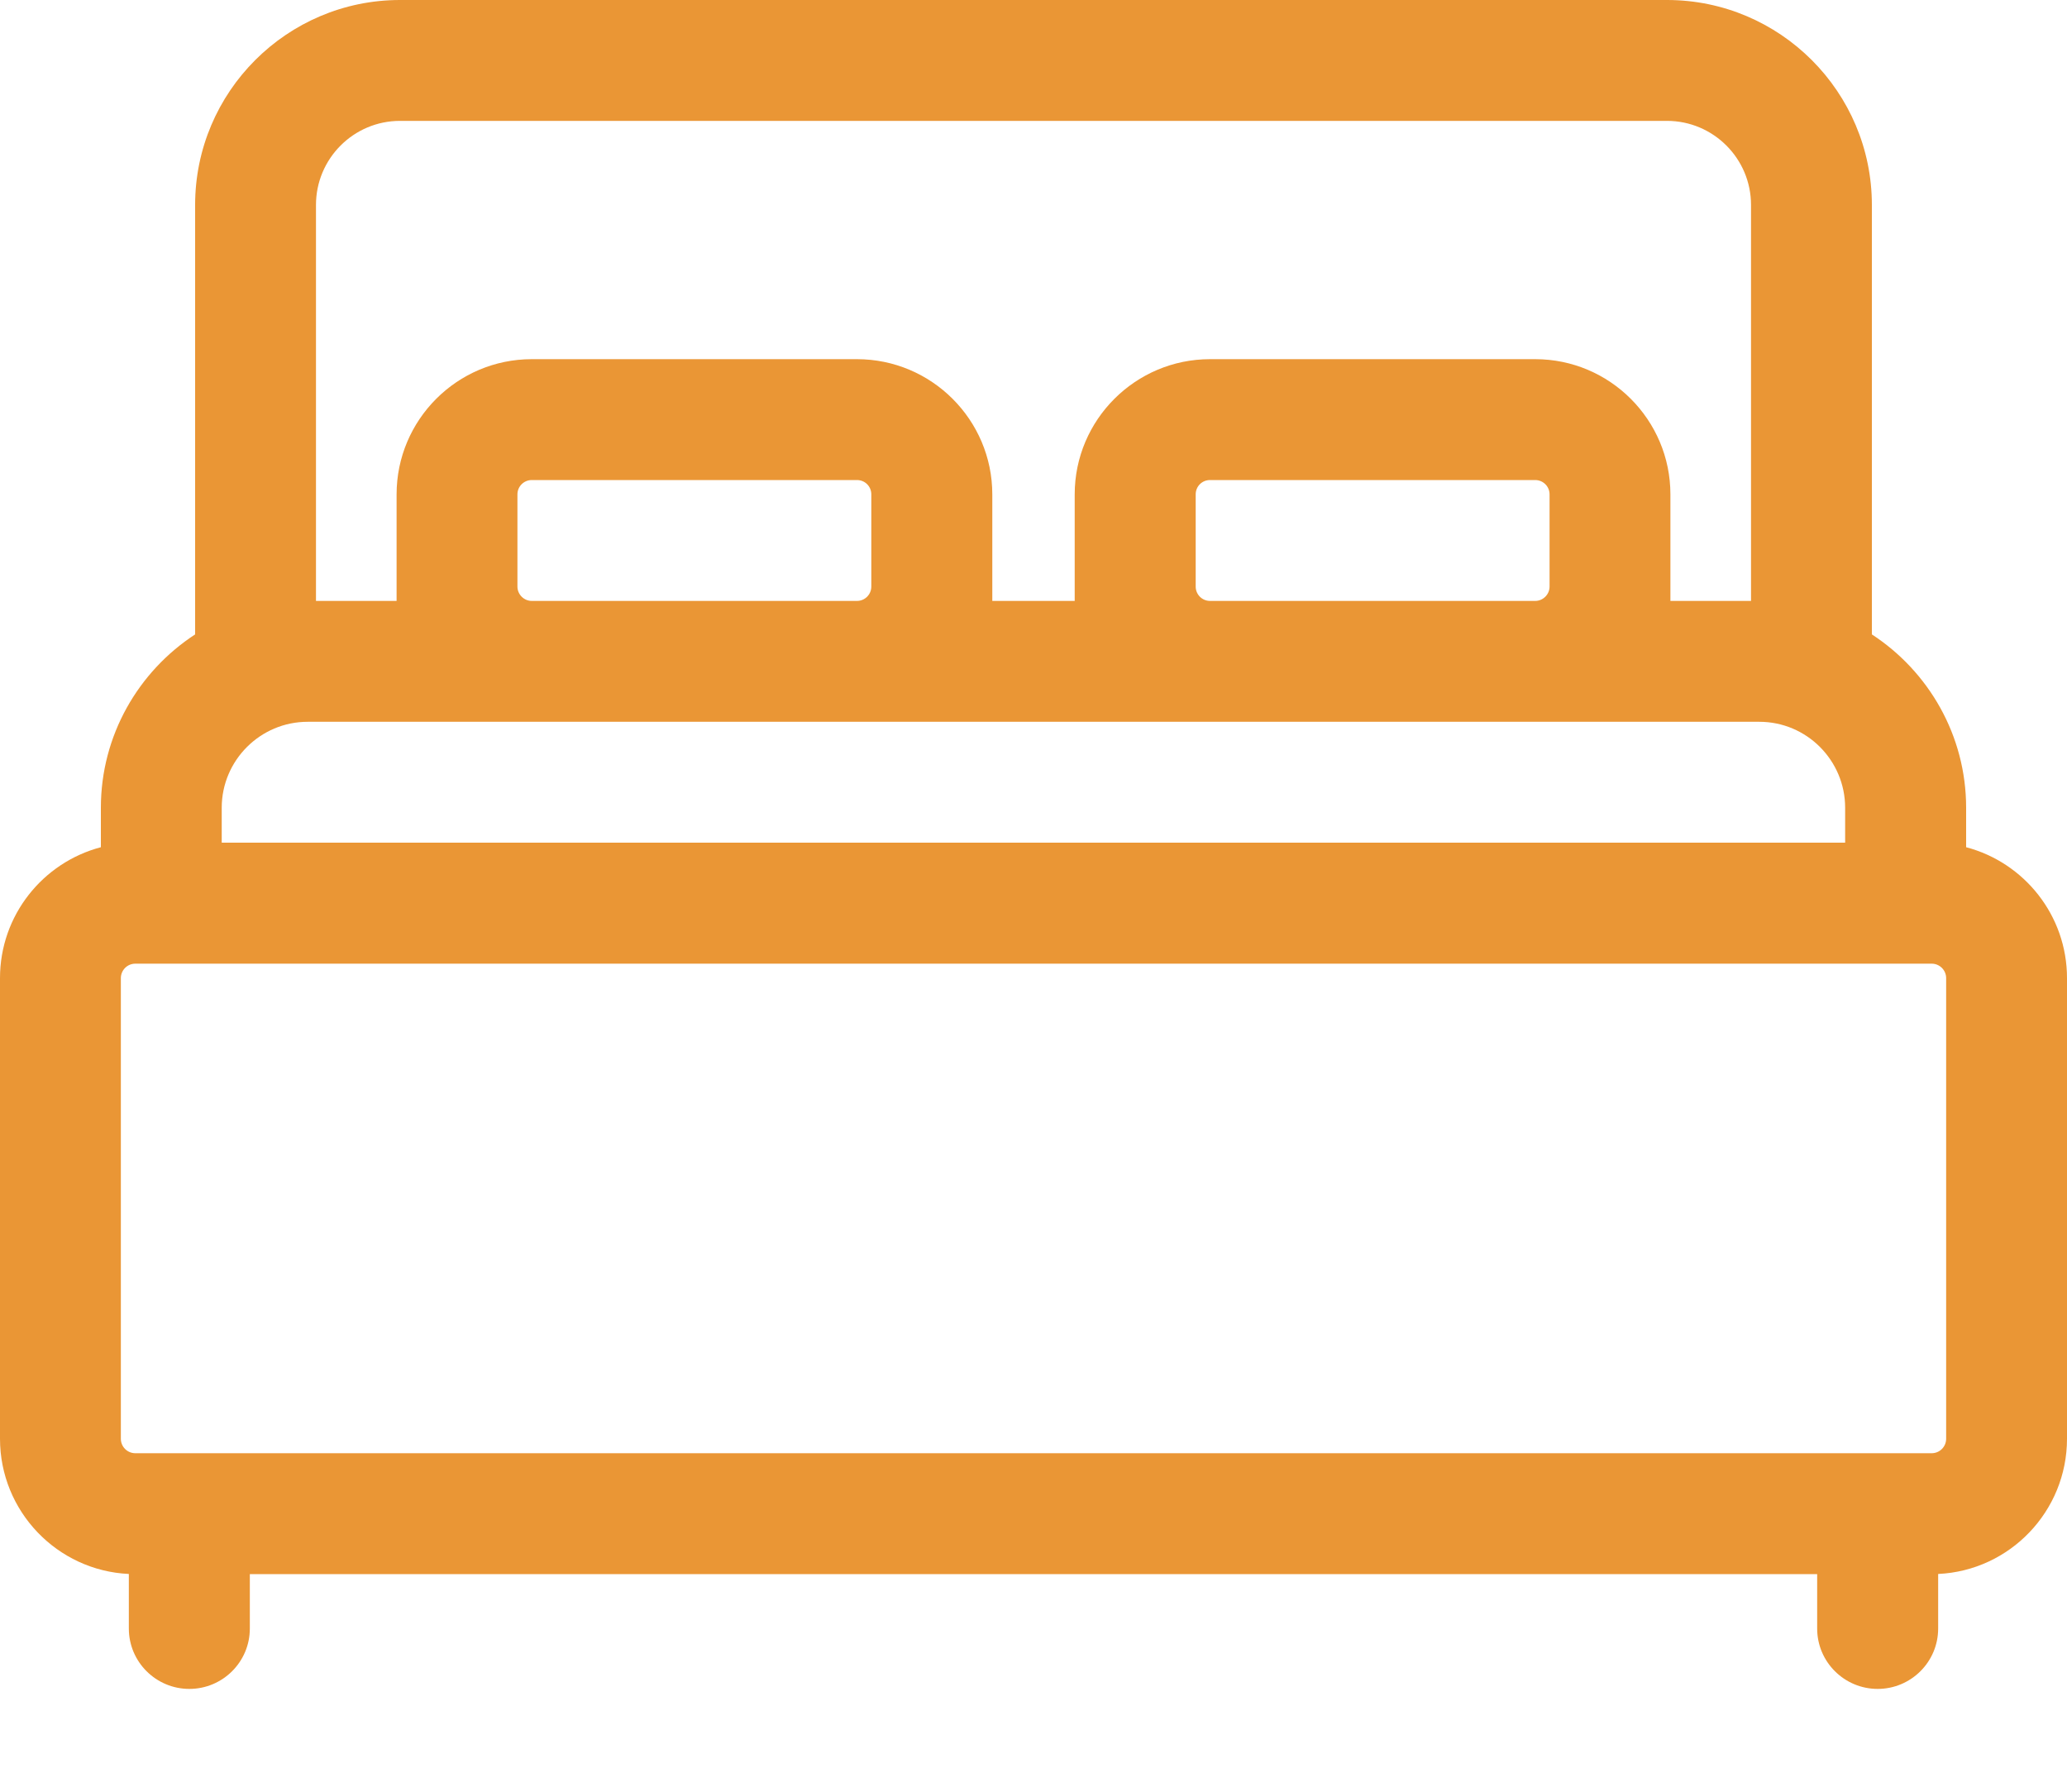 <svg width="15" height="13" viewBox="0 0 15 13" fill="none" xmlns="http://www.w3.org/2000/svg">
<path d="M14.268 6.147V5.861C14.268 5.335 13.995 4.871 13.584 4.603V1.487C13.584 0.667 12.917 0 12.097 0H2.903C2.083 0 1.416 0.667 1.416 1.487V4.603C1.005 4.871 0.732 5.335 0.732 5.861V6.147C0.311 6.258 0 6.641 0 7.097V10.439C0 10.965 0.415 11.396 0.935 11.42V11.816C0.935 12.058 1.132 12.254 1.374 12.254C1.616 12.254 1.813 12.058 1.813 11.816V11.421H13.187V11.816C13.187 12.058 13.384 12.254 13.626 12.254C13.868 12.254 14.065 12.058 14.065 11.816V11.42C14.585 11.396 15 10.965 15 10.439V7.097C15 6.641 14.689 6.258 14.268 6.147ZM2.293 1.487C2.293 1.151 2.566 0.877 2.903 0.877H12.097C12.434 0.877 12.707 1.151 12.707 1.487V4.36H12.122V3.587C12.122 3.046 11.682 2.606 11.141 2.606H8.781C8.24 2.606 7.799 3.046 7.799 3.587V4.36H7.201V3.587C7.201 3.046 6.76 2.606 6.219 2.606H3.859C3.318 2.606 2.878 3.046 2.878 3.587V4.36H2.293V1.487ZM11.245 3.587V4.256C11.245 4.313 11.198 4.36 11.141 4.36H8.781C8.723 4.36 8.677 4.313 8.677 4.256V3.587C8.677 3.529 8.723 3.483 8.781 3.483H11.141C11.198 3.483 11.245 3.529 11.245 3.587ZM6.323 3.587V4.256C6.323 4.313 6.277 4.36 6.219 4.36H3.859C3.802 4.36 3.755 4.313 3.755 4.256V3.587C3.755 3.529 3.802 3.483 3.859 3.483H6.219C6.277 3.483 6.323 3.529 6.323 3.587ZM1.609 5.861C1.609 5.517 1.889 5.237 2.233 5.237H12.767C13.111 5.237 13.39 5.517 13.39 5.861V6.114H1.609V5.861ZM14.123 10.439C14.123 10.497 14.076 10.544 14.018 10.544H0.982C0.924 10.544 0.877 10.497 0.877 10.439V7.097C0.877 7.039 0.924 6.992 0.982 6.992H14.018C14.076 6.992 14.123 7.039 14.123 7.097V10.439H14.123Z" fill="#EA9635"/>
</svg>
